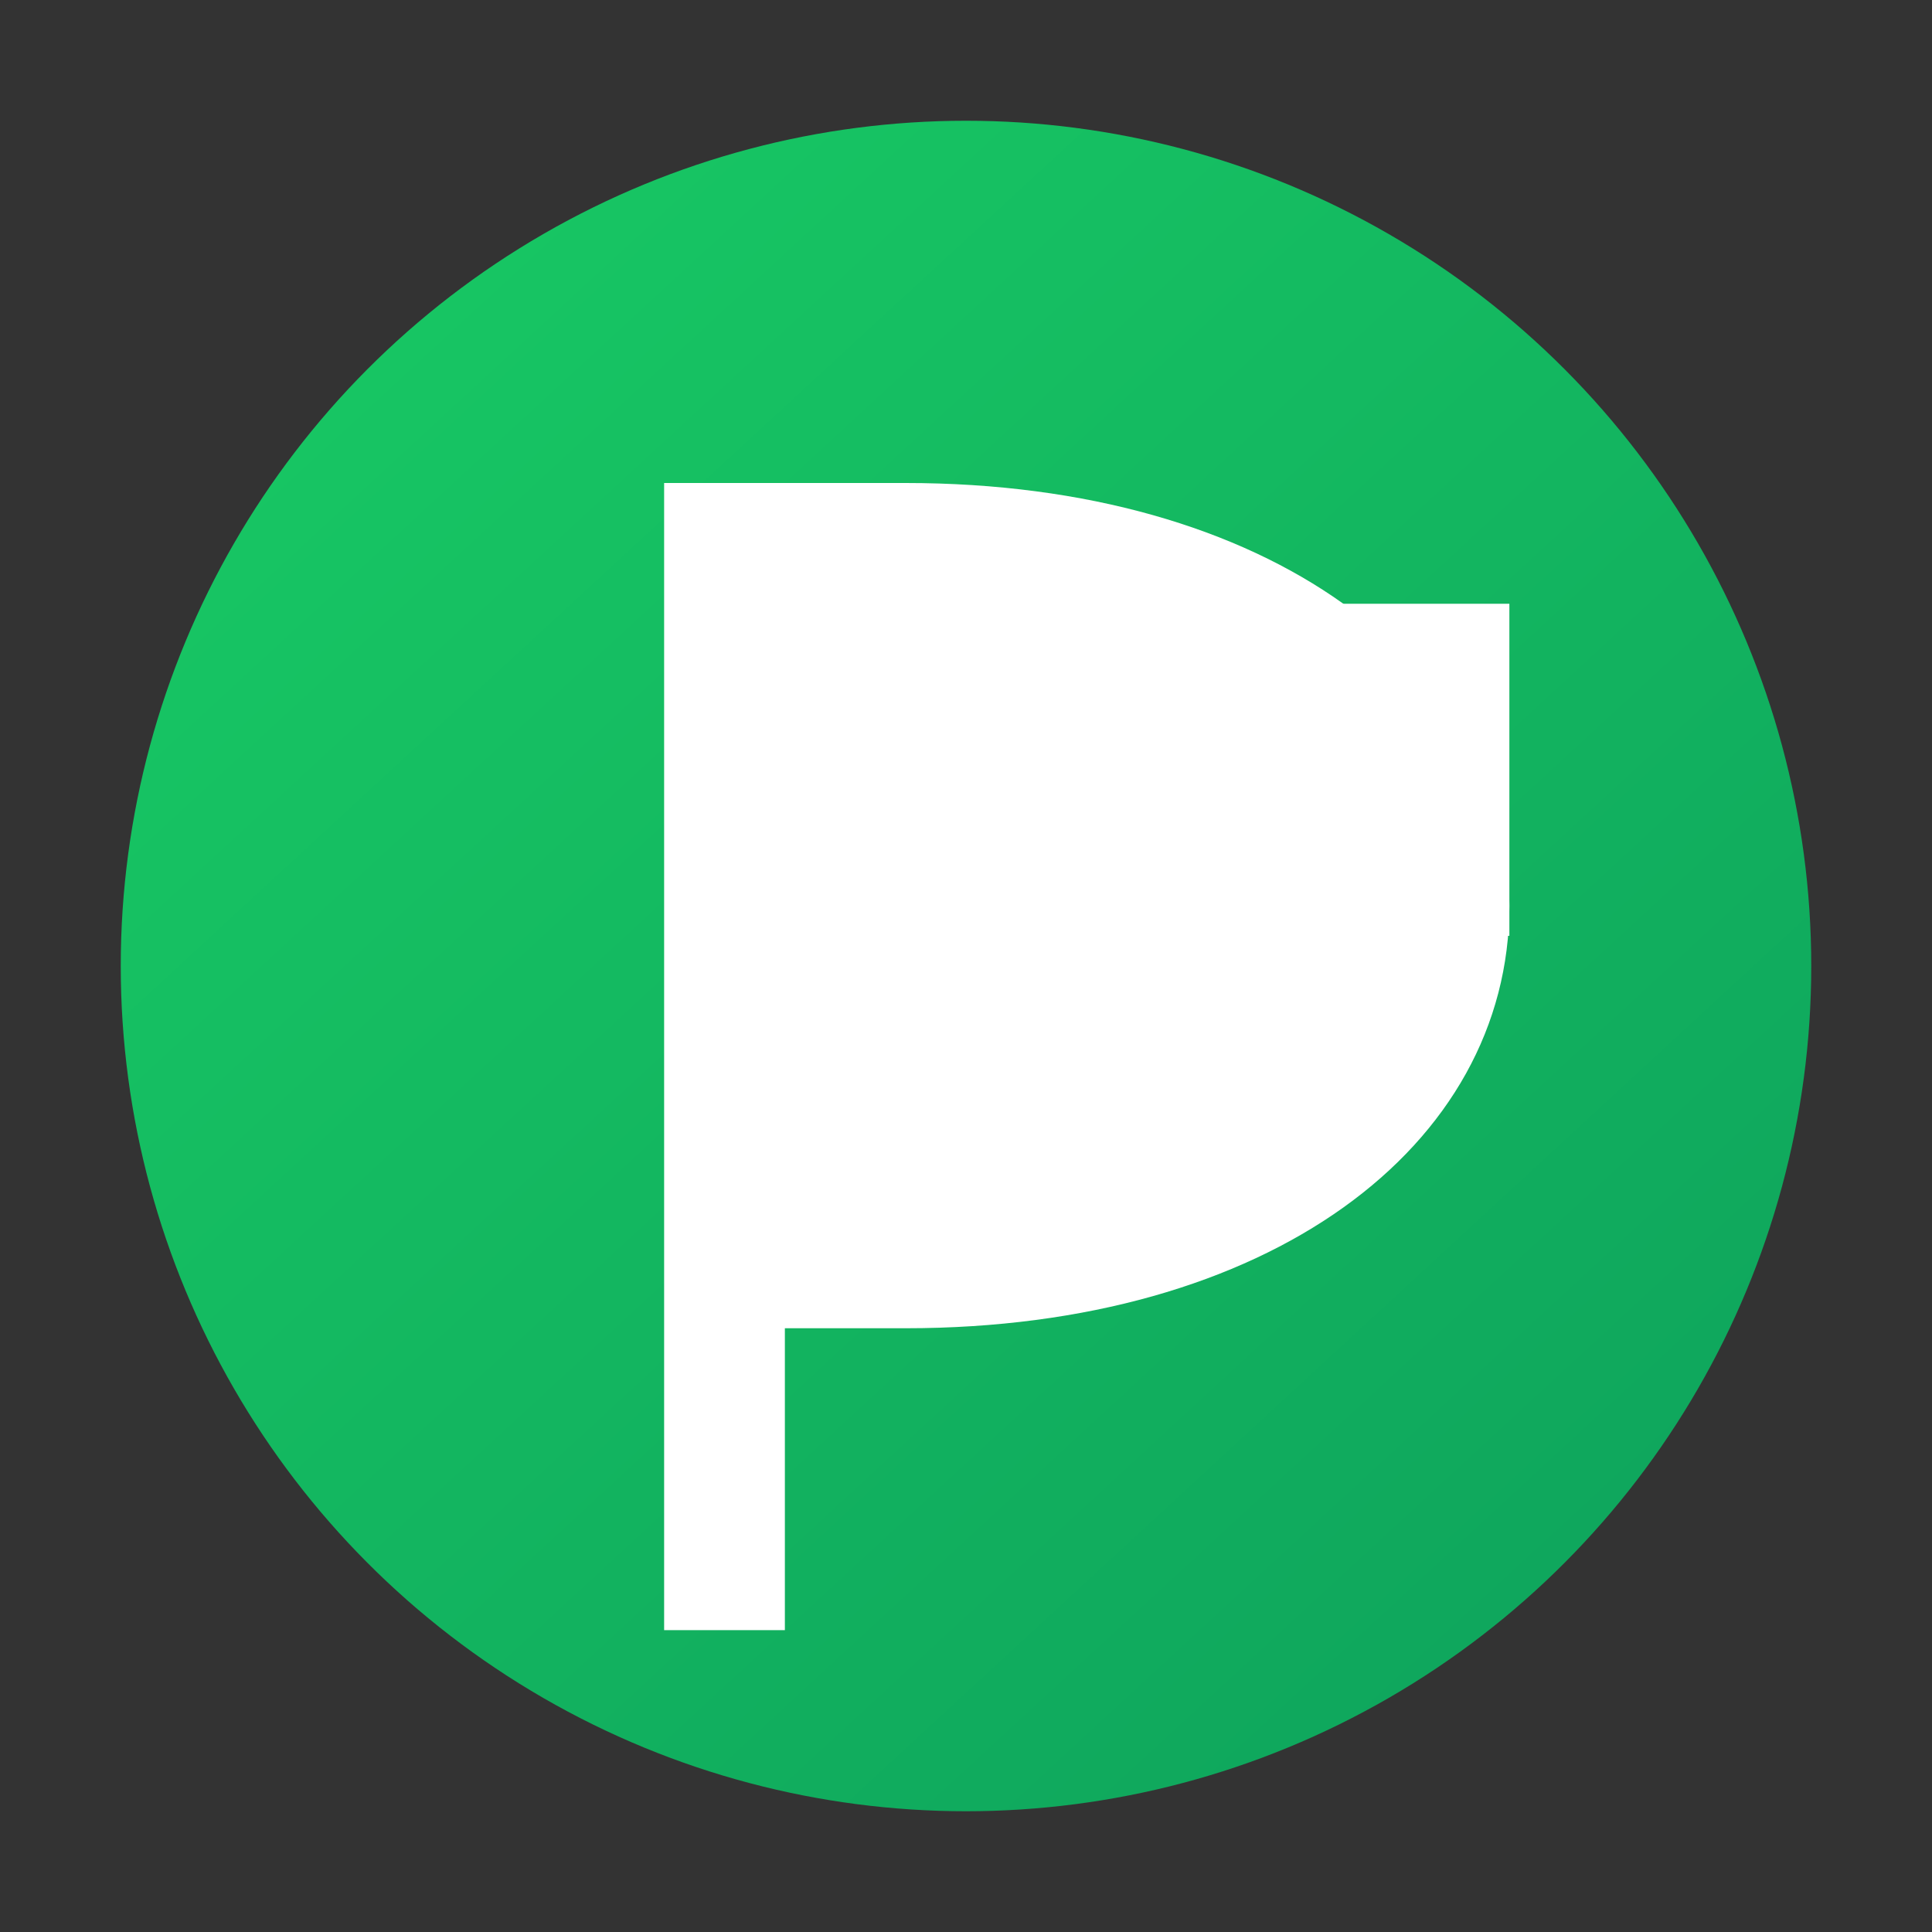 <svg xmlns="http://www.w3.org/2000/svg" viewBox="0 0 64 64">
  <rect x="0" y="0" width="64" height="64" fill="#333333" stroke="none"/>
  <defs>
    <linearGradient id="g" x1="8" y1="6" x2="56" y2="58" gradientUnits="userSpaceOnUse">
      <stop stop-color="#18C964"/><stop offset="1" stop-color="#0EA35C"/>
    </linearGradient>
  </defs>
  <circle cx="32" cy="32" r="28" fill="url(#g)"/>
  <path d="M22 16h8c12 0 20 6 20 14s-8 14-20 14h-4v10h-4V16z" fill="#fff"/>
  <path d="M30 32h8l6-6v5h6V20H34v6h5l-6 6h-3v0z" fill="#fff"/>
</svg>
